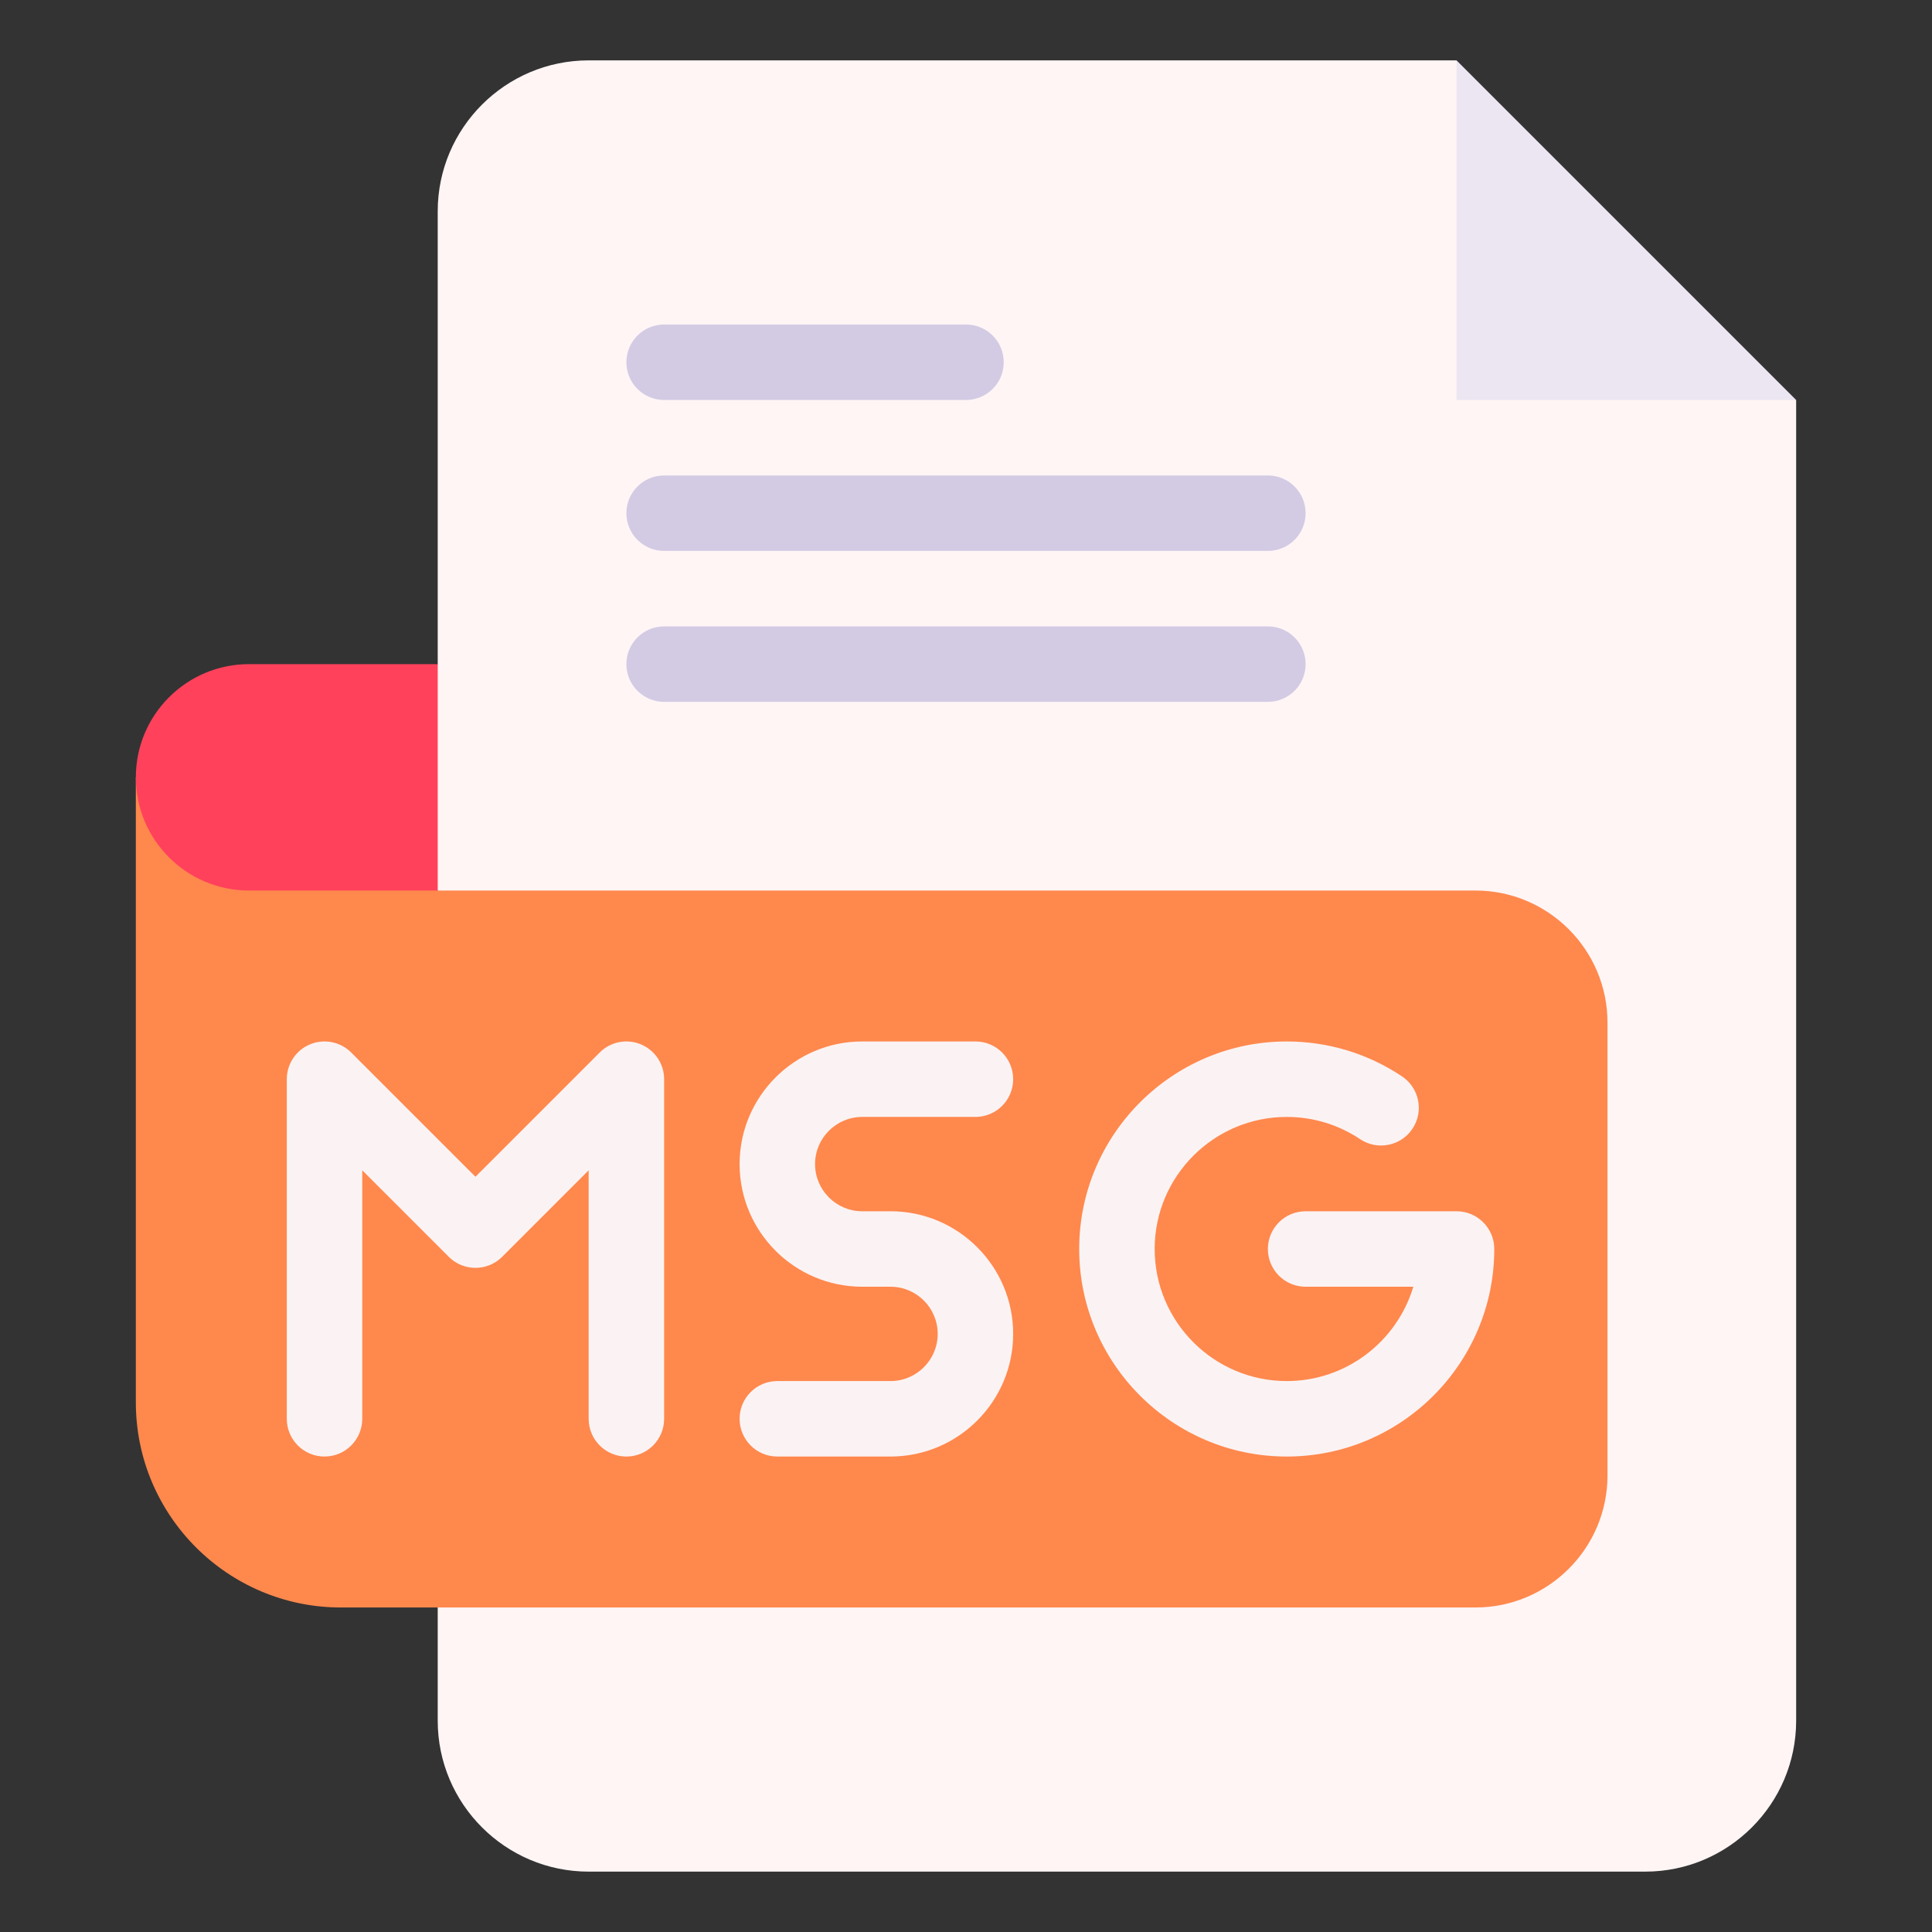 <svg enable-background="new 0 0 512 512" height="512" viewBox="0 0 512 512" width="512" xmlns="http://www.w3.org/2000/svg"><rect x="0" y="0" width="512" height="512" fill="#333333" stroke="none"/><g id="_x35_4_x2C__msg_x2C__file_type_x2C__file_format_x2C__file_extension_x2C__document"><g id="XMLID_2198_"><g id="XMLID_2207_"><path id="XMLID_7015_" d="m386 16h-20-210c-22.056 0-40 17.944-40 40v120l-10 30 10 30v220c0 22.056 17.944 40 40 40h280c22.056 0 40-17.944 40-40v-330-20l-70-20z" fill="#fff5f5"/><path id="XMLID_7014_" d="m386 106h90l-90-90z" fill="#ece6f2"/><g id="XMLID_2224_"><g id="XMLID_751_"><path id="XMLID_752_" d="m256 106h-80c-5.523 0-10-4.477-10-10s4.477-10 10-10h80c5.523 0 10 4.477 10 10s-4.477 10-10 10z" fill="#d3cbe4"/></g></g><g id="XMLID_2219_"><g id="XMLID_748_"><path id="XMLID_749_" d="m336 146h-160c-5.523 0-10-4.477-10-10s4.477-10 10-10h160c5.522 0 10 4.477 10 10s-4.478 10-10 10z" fill="#d3cbe4"/></g></g><g id="XMLID_2214_"><g id="XMLID_745_"><path id="XMLID_746_" d="m336 186h-160c-5.523 0-10-4.477-10-10s4.477-10 10-10h160c5.522 0 10 4.477 10 10s-4.478 10-10 10z" fill="#d3cbe4"/></g></g><path id="XMLID_7010_" d="m391 236h-275l-80-30v165.667c0 29.959 24.374 54.333 54.334 54.333h300.667c19.299 0 35-15.701 35-35v-120c-.001-19.299-15.702-35-35.001-35z" fill="#ff884d"/><path id="XMLID_7009_" d="m116 236h-50c-16.569 0-30-13.431-30-30 0-16.569 13.431-30 30-30h50z" fill="#ff415b"/></g><g id="XMLID_2201_" fill="#fbf3f3"><path id="XMLID_6947_" d="m169.827 276.758c-3.738-1.546-8.038-.692-10.898 2.168l-32.929 32.928-32.929-32.929c-2.86-2.86-7.161-3.715-10.898-2.168-3.737 1.548-6.173 5.194-6.173 9.239v90c0 5.522 4.477 10 10 10s10-4.478 10-10v-65.856l22.929 22.929c3.905 3.904 10.237 3.904 14.143 0l22.928-22.929v65.858c0 5.522 4.477 10 10 10s10-4.478 10-10v-90c0-4.046-2.437-7.692-6.173-9.24z"/><path id="XMLID_6946_" d="m386 320.997h-40c-5.523 0-10 4.478-10 10s4.477 10 10 10h28.545c-4.314 14.441-17.72 25-33.545 25-19.299 0-35-15.701-35-35s15.701-35 35-35c6.962 0 13.684 2.036 19.436 5.888 4.589 3.069 10.799 1.844 13.873-2.746 3.072-4.59 1.843-10.801-2.746-13.873-9.057-6.064-19.626-9.268-30.563-9.268-30.327 0-55 24.673-55 55s24.673 55 55 55 55-24.673 55-55c0-5.523-4.478-10.001-10-10.001z"/><path id="XMLID_6945_" d="m228.5 295.997h30c5.523 0 10-4.478 10-10s-4.477-10-10-10h-30c-17.92 0-32.5 14.579-32.5 32.5s14.58 32.5 32.5 32.5h7.5c6.893 0 12.5 5.607 12.5 12.5 0 6.892-5.607 12.5-12.5 12.5h-30c-5.523 0-10 4.478-10 10s4.477 10 10 10h30c17.92 0 32.5-14.579 32.5-32.5s-14.58-32.5-32.5-32.5h-7.5c-6.893 0-12.5-5.608-12.5-12.5 0-6.893 5.607-12.5 12.5-12.5z"/></g></g></g></svg>